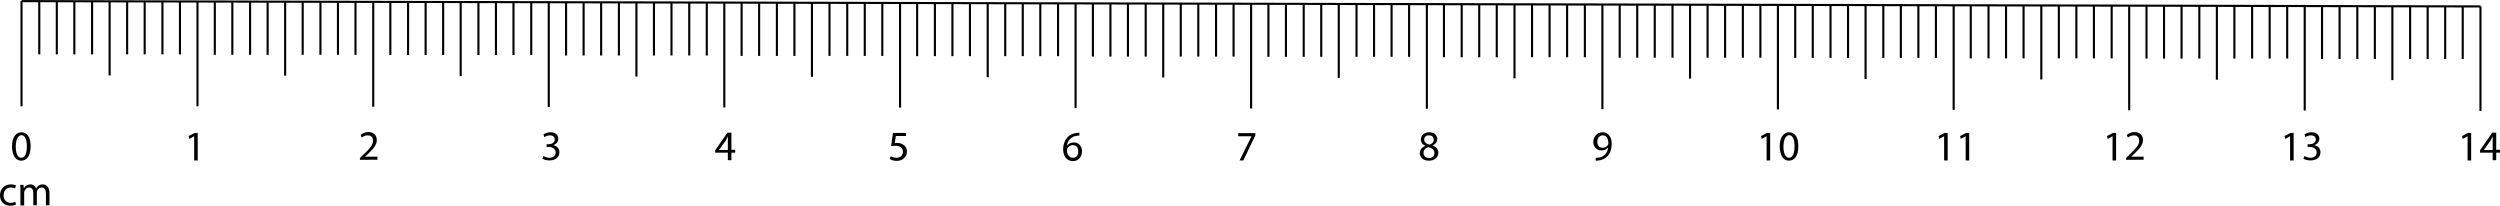 <?xml version="1.0" encoding="utf-8"?>
<!-- Generator: Adobe Illustrator 28.3.0, SVG Export Plug-In . SVG Version: 6.00 Build 0)  -->
<svg version="1.1" id="Layer_1" xmlns="http://www.w3.org/2000/svg" xmlns:xlink="http://www.w3.org/1999/xlink" x="0px" y="0px"
	 viewBox="0 0 1126.6 92.7" style="enable-background:new 0 0 1126.6 92.7;" xml:space="preserve">
<style type="text/css">
	.st0{fill:none;stroke:#000000;stroke-width:0.951;stroke-miterlimit:10;}
</style>
<g id="cm">
	<line class="st0" x1="9.7" y1="0.5" x2="1117.8" y2="2.9"/>
	<line class="st0" x1="9.7" y1="0.5" x2="9.7" y2="47.9"/>
	<line class="st0" x1="17.7" y1="0.8" x2="17.7" y2="24.5"/>
	<line class="st0" x1="25.6" y1="0.8" x2="25.6" y2="24.5"/>
	<line class="st0" x1="33.5" y1="0.8" x2="33.5" y2="24.5"/>
	<line class="st0" x1="41.5" y1="0.8" x2="41.5" y2="24.5"/>
	<line class="st0" x1="49.4" y1="0.8" x2="49.4" y2="34"/>
	<line class="st0" x1="57.3" y1="0.8" x2="57.3" y2="24.5"/>
	<line class="st0" x1="65.2" y1="0.8" x2="65.2" y2="24.5"/>
	<line class="st0" x1="73.2" y1="0.8" x2="73.2" y2="24.5"/>
	<line class="st0" x1="81.1" y1="0.8" x2="81.1" y2="24.5"/>
	<line class="st0" x1="89" y1="0.8" x2="89" y2="47.9"/>
	<line class="st0" x1="96.8" y1="1" x2="96.8" y2="24.7"/>
	<line class="st0" x1="104.7" y1="1" x2="104.7" y2="24.7"/>
	<line class="st0" x1="112.7" y1="1" x2="112.7" y2="24.7"/>
	<line class="st0" x1="120.6" y1="1" x2="120.6" y2="24.7"/>
	<line class="st0" x1="128.5" y1="1" x2="128.5" y2="34.1"/>
	<line class="st0" x1="136.4" y1="1" x2="136.4" y2="24.7"/>
	<line class="st0" x1="144.4" y1="1" x2="144.4" y2="24.7"/>
	<line class="st0" x1="152.3" y1="1" x2="152.3" y2="24.7"/>
	<line class="st0" x1="160.2" y1="1" x2="160.2" y2="24.7"/>
	<line class="st0" x1="168.2" y1="1" x2="168.2" y2="48.1"/>
	<line class="st0" x1="175.9" y1="1.1" x2="175.9" y2="24.8"/>
	<line class="st0" x1="183.9" y1="1.1" x2="183.9" y2="24.8"/>
	<line class="st0" x1="191.8" y1="1.1" x2="191.8" y2="24.8"/>
	<line class="st0" x1="199.7" y1="1.1" x2="199.7" y2="24.8"/>
	<line class="st0" x1="207.6" y1="1.1" x2="207.6" y2="34.3"/>
	<line class="st0" x1="215.6" y1="1.1" x2="215.6" y2="24.8"/>
	<line class="st0" x1="223.5" y1="1.1" x2="223.5" y2="24.8"/>
	<line class="st0" x1="231.4" y1="1.1" x2="231.4" y2="24.8"/>
	<line class="st0" x1="239.4" y1="1.1" x2="239.4" y2="24.8"/>
	<line class="st0" x1="247.3" y1="1.1" x2="247.3" y2="48.2"/>
	<line class="st0" x1="255.1" y1="1.3" x2="255.1" y2="25"/>
	<line class="st0" x1="263" y1="1.3" x2="263" y2="25"/>
	<line class="st0" x1="270.9" y1="1.3" x2="270.9" y2="25"/>
	<line class="st0" x1="278.9" y1="1.3" x2="278.9" y2="25"/>
	<line class="st0" x1="286.8" y1="1.3" x2="286.8" y2="34.5"/>
	<line class="st0" x1="294.7" y1="1.3" x2="294.7" y2="25"/>
	<line class="st0" x1="302.6" y1="1.3" x2="302.6" y2="25"/>
	<line class="st0" x1="310.6" y1="1.3" x2="310.6" y2="25"/>
	<line class="st0" x1="318.5" y1="1.3" x2="318.5" y2="25"/>
	<line class="st0" x1="326.4" y1="1.3" x2="326.4" y2="48.4"/>
	<line class="st0" x1="334.2" y1="1.4" x2="334.2" y2="25.2"/>
	<line class="st0" x1="342.1" y1="1.4" x2="342.1" y2="25.2"/>
	<line class="st0" x1="350.1" y1="1.4" x2="350.1" y2="25.2"/>
	<line class="st0" x1="358" y1="1.4" x2="358" y2="25.2"/>
	<line class="st0" x1="365.9" y1="1.4" x2="365.9" y2="34.6"/>
	<line class="st0" x1="373.8" y1="1.4" x2="373.8" y2="25.2"/>
	<line class="st0" x1="381.8" y1="1.4" x2="381.8" y2="25.2"/>
	<line class="st0" x1="389.7" y1="1.4" x2="389.7" y2="25.2"/>
	<line class="st0" x1="397.6" y1="1.4" x2="397.6" y2="25.2"/>
	<line class="st0" x1="405.6" y1="1.4" x2="405.6" y2="48.5"/>
	<line class="st0" x1="413.3" y1="1.6" x2="413.3" y2="25.3"/>
	<line class="st0" x1="421.3" y1="1.6" x2="421.3" y2="25.3"/>
	<line class="st0" x1="429.2" y1="1.6" x2="429.2" y2="25.3"/>
	<line class="st0" x1="437.1" y1="1.6" x2="437.1" y2="25.3"/>
	<line class="st0" x1="445.1" y1="1.6" x2="445.1" y2="34.8"/>
	<line class="st0" x1="453" y1="1.6" x2="453" y2="25.3"/>
	<line class="st0" x1="460.9" y1="1.6" x2="460.9" y2="25.3"/>
	<line class="st0" x1="468.8" y1="1.6" x2="468.8" y2="25.3"/>
	<line class="st0" x1="476.8" y1="1.6" x2="476.8" y2="25.3"/>
	<line class="st0" x1="484.7" y1="1.6" x2="484.7" y2="48.7"/>
	<line class="st0" x1="492.5" y1="1.8" x2="492.5" y2="25.5"/>
	<line class="st0" x1="500.4" y1="1.8" x2="500.4" y2="25.5"/>
	<line class="st0" x1="508.3" y1="1.8" x2="508.3" y2="25.5"/>
	<line class="st0" x1="516.3" y1="1.8" x2="516.3" y2="25.5"/>
	<line class="st0" x1="524.2" y1="1.8" x2="524.2" y2="34.9"/>
	<line class="st0" x1="532.1" y1="1.8" x2="532.1" y2="25.5"/>
	<line class="st0" x1="540" y1="1.8" x2="540" y2="25.5"/>
	<line class="st0" x1="548" y1="1.8" x2="548" y2="25.5"/>
	<line class="st0" x1="555.9" y1="1.8" x2="555.9" y2="25.5"/>
	<line class="st0" x1="563.8" y1="1.8" x2="563.8" y2="48.9"/>
	<line class="st0" x1="571.6" y1="1.9" x2="571.6" y2="25.6"/>
	<line class="st0" x1="579.5" y1="1.9" x2="579.5" y2="25.6"/>
	<line class="st0" x1="587.5" y1="1.9" x2="587.5" y2="25.6"/>
	<line class="st0" x1="595.4" y1="1.9" x2="595.4" y2="25.6"/>
	<line class="st0" x1="603.3" y1="1.9" x2="603.3" y2="35.1"/>
	<line class="st0" x1="611.3" y1="1.9" x2="611.3" y2="25.6"/>
	<line class="st0" x1="619.2" y1="1.9" x2="619.2" y2="25.6"/>
	<line class="st0" x1="627.1" y1="1.9" x2="627.1" y2="25.6"/>
	<line class="st0" x1="635" y1="1.9" x2="635" y2="25.6"/>
	<line class="st0" x1="643" y1="1.9" x2="643" y2="49"/>
	<line class="st0" x1="650.7" y1="2.1" x2="650.7" y2="25.8"/>
	<line class="st0" x1="658.7" y1="2.1" x2="658.7" y2="25.8"/>
	<line class="st0" x1="666.6" y1="2.1" x2="666.6" y2="25.8"/>
	<line class="st0" x1="674.5" y1="2.1" x2="674.5" y2="25.8"/>
	<line class="st0" x1="682.5" y1="2.1" x2="682.5" y2="35.3"/>
	<line class="st0" x1="690.4" y1="2.1" x2="690.4" y2="25.8"/>
	<line class="st0" x1="698.3" y1="2.1" x2="698.3" y2="25.8"/>
	<line class="st0" x1="706.2" y1="2.1" x2="706.2" y2="25.8"/>
	<line class="st0" x1="714.2" y1="2.1" x2="714.2" y2="25.8"/>
	<line class="st0" x1="722.1" y1="2.1" x2="722.1" y2="49.2"/>
	<line class="st0" x1="729.9" y1="2.3" x2="729.9" y2="26"/>
	<line class="st0" x1="737.8" y1="2.3" x2="737.8" y2="26"/>
	<line class="st0" x1="745.7" y1="2.3" x2="745.7" y2="26"/>
	<line class="st0" x1="753.7" y1="2.3" x2="753.7" y2="26"/>
	<line class="st0" x1="761.6" y1="2.3" x2="761.6" y2="35.4"/>
	<line class="st0" x1="769.5" y1="2.3" x2="769.5" y2="26"/>
	<line class="st0" x1="777.4" y1="2.3" x2="777.4" y2="26"/>
	<line class="st0" x1="785.4" y1="2.3" x2="785.4" y2="26"/>
	<line class="st0" x1="793.3" y1="2.3" x2="793.3" y2="26"/>
	<line class="st0" x1="801.2" y1="2.3" x2="801.2" y2="49.3"/>
	<line class="st0" x1="809" y1="2.4" x2="809" y2="26.1"/>
	<line class="st0" x1="816.9" y1="2.4" x2="816.9" y2="26.1"/>
	<line class="st0" x1="824.9" y1="2.4" x2="824.9" y2="26.1"/>
	<line class="st0" x1="832.8" y1="2.4" x2="832.8" y2="26.1"/>
	<line class="st0" x1="840.7" y1="2.4" x2="840.7" y2="35.6"/>
	<line class="st0" x1="848.7" y1="2.4" x2="848.7" y2="26.1"/>
	<line class="st0" x1="856.6" y1="2.4" x2="856.6" y2="26.1"/>
	<line class="st0" x1="864.5" y1="2.4" x2="864.5" y2="26.1"/>
	<line class="st0" x1="872.4" y1="2.4" x2="872.4" y2="26.1"/>
	<line class="st0" x1="880.4" y1="2.4" x2="880.4" y2="49.5"/>
	<line class="st0" x1="888.1" y1="2.6" x2="888.1" y2="26.3"/>
	<line class="st0" x1="896.1" y1="2.6" x2="896.1" y2="26.3"/>
	<line class="st0" x1="904" y1="2.6" x2="904" y2="26.3"/>
	<line class="st0" x1="911.9" y1="2.6" x2="911.9" y2="26.3"/>
	<line class="st0" x1="919.9" y1="2.6" x2="919.9" y2="35.8"/>
	<line class="st0" x1="927.8" y1="2.6" x2="927.8" y2="26.3"/>
	<line class="st0" x1="935.7" y1="2.6" x2="935.7" y2="26.3"/>
	<line class="st0" x1="943.6" y1="2.6" x2="943.6" y2="26.3"/>
	<line class="st0" x1="951.6" y1="2.6" x2="951.6" y2="26.3"/>
	<line class="st0" x1="959.5" y1="2.6" x2="959.5" y2="49.7"/>
	<line class="st0" x1="967.3" y1="2.7" x2="967.3" y2="26.4"/>
	<line class="st0" x1="975.2" y1="2.7" x2="975.2" y2="26.4"/>
	<line class="st0" x1="983.1" y1="2.7" x2="983.1" y2="26.4"/>
	<line class="st0" x1="991.1" y1="2.7" x2="991.1" y2="26.4"/>
	<line class="st0" x1="999" y1="2.7" x2="999" y2="35.9"/>
	<line class="st0" x1="1006.9" y1="2.7" x2="1006.9" y2="26.4"/>
	<line class="st0" x1="1014.9" y1="2.7" x2="1014.9" y2="26.4"/>
	<line class="st0" x1="1022.8" y1="2.7" x2="1022.8" y2="26.4"/>
	<line class="st0" x1="1030.7" y1="2.7" x2="1030.7" y2="26.4"/>
	<line class="st0" x1="1038.6" y1="2.7" x2="1038.6" y2="49.8"/>
	<line class="st0" x1="1046.4" y1="2.9" x2="1046.4" y2="26.6"/>
	<line class="st0" x1="1054.3" y1="2.9" x2="1054.3" y2="26.6"/>
	<line class="st0" x1="1062.3" y1="2.9" x2="1062.3" y2="26.6"/>
	<line class="st0" x1="1070.2" y1="2.9" x2="1070.2" y2="26.6"/>
	<line class="st0" x1="1078.1" y1="2.9" x2="1078.1" y2="36.1"/>
	<line class="st0" x1="1086.1" y1="2.9" x2="1086.1" y2="26.6"/>
	<line class="st0" x1="1094" y1="2.9" x2="1094" y2="26.6"/>
	<line class="st0" x1="1101.9" y1="2.9" x2="1101.9" y2="26.6"/>
	<line class="st0" x1="1109.8" y1="2.9" x2="1109.8" y2="26.6"/>
	<line class="st0" x1="1117.8" y1="2.9" x2="1117.8" y2="50"/>
	<g>
		<path d="M13.8,65.9c0,4.2-1.6,6.5-4.3,6.5c-2.4,0-4-2.3-4.1-6.4c0-4.1,1.8-6.4,4.3-6.4C12.4,59.7,13.8,62,13.8,65.9z M7.1,66.1
			c0,3.2,1,5,2.5,5c1.7,0,2.5-2,2.5-5.2c0-3-0.8-5-2.5-5C8.2,61,7.1,62.8,7.1,66.1z"/>
		<path d="M87.5,61.4L87.5,61.4l-2.2,1.2L85,61.3l2.7-1.4h1.4v12.4h-1.6V61.4z"/>
		<path d="M162.2,72.2v-1l1.3-1.3c3.2-3,4.6-4.6,4.6-6.5c0-1.3-0.6-2.4-2.5-2.4c-1.1,0-2.1,0.6-2.6,1l-0.5-1.2
			c0.9-0.7,2.1-1.3,3.5-1.3c2.7,0,3.8,1.8,3.8,3.6c0,2.3-1.7,4.1-4.3,6.6l-1,0.9v0h5.6v1.4H162.2z"/>
		<path d="M244.9,70.3c0.5,0.3,1.6,0.8,2.7,0.8c2.1,0,2.8-1.4,2.8-2.4c0-1.7-1.6-2.5-3.2-2.5h-0.9V65h0.9c1.2,0,2.8-0.6,2.8-2.1
			c0-1-0.6-1.9-2.2-1.9c-1,0-1.9,0.4-2.5,0.8l-0.4-1.2c0.6-0.5,1.9-1,3.2-1c2.4,0,3.5,1.4,3.5,2.9c0,1.3-0.8,2.4-2.3,2.9v0
			c1.5,0.3,2.8,1.4,2.8,3.2c0,2-1.5,3.7-4.5,3.7c-1.4,0-2.6-0.4-3.2-0.8L244.9,70.3z"/>
		<path d="M328,72.2v-3.4h-5.7v-1.1l5.5-7.9h1.8v7.7h1.7v1.3h-1.7v3.4H328z M328,67.6v-4.1c0-0.6,0-1.3,0.1-1.9H328
			c-0.4,0.7-0.7,1.3-1,1.8l-3,4.2v0H328z"/>
		<path d="M408.4,61.3h-4.7l-0.5,3.2c0.3,0,0.6-0.1,1-0.1c1,0,1.9,0.2,2.7,0.7c1,0.6,1.8,1.6,1.8,3.2c0,2.4-1.9,4.2-4.6,4.2
			c-1.3,0-2.5-0.4-3.1-0.8l0.4-1.3c0.5,0.3,1.5,0.7,2.6,0.7c1.6,0,2.9-1,2.9-2.7c0-1.6-1.1-2.7-3.6-2.7c-0.7,0-1.3,0.1-1.7,0.1
			l0.8-5.9h5.9V61.3z"/>
		<path d="M486.4,61.1c-0.3,0-0.8,0-1.3,0.1c-2.6,0.4-4,2.4-4.3,4.4h0.1c0.6-0.8,1.6-1.4,3-1.4c2.2,0,3.7,1.6,3.7,4
			c0,2.3-1.5,4.4-4.1,4.4c-2.6,0-4.4-2.1-4.4-5.3c0-2.4,0.9-4.4,2.1-5.6c1-1,2.4-1.6,4-1.8c0.5-0.1,0.9-0.1,1.2-0.1V61.1z
			 M485.9,68.2c0-1.8-1-2.8-2.5-2.8c-1,0-1.9,0.6-2.4,1.5c-0.1,0.2-0.2,0.4-0.2,0.7c0,2,1,3.5,2.7,3.5C485,71.2,485.9,70,485.9,68.2
			z"/>
		<path d="M565.7,59.9V61l-5.4,11.3h-1.7l5.4-10.9v0h-6v-1.4H565.7z"/>
		<path d="M639.8,69.1c0-1.6,0.9-2.7,2.5-3.3l0-0.1c-1.4-0.6-2-1.7-2-2.8c0-2,1.7-3.3,3.8-3.3c2.4,0,3.6,1.5,3.6,3
			c0,1-0.5,2.2-2,2.9v0.1c1.5,0.6,2.5,1.7,2.5,3.2c0,2.1-1.8,3.6-4.2,3.6C641.4,72.5,639.8,70.9,639.8,69.1z M646.4,69
			c0-1.5-1-2.2-2.7-2.7c-1.4,0.4-2.2,1.4-2.2,2.5c-0.1,1.3,0.9,2.4,2.5,2.4C645.5,71.2,646.4,70.3,646.4,69z M641.8,62.9
			c0,1.2,0.9,1.9,2.4,2.3c1.1-0.4,1.9-1.1,1.9-2.2c0-1-0.6-2-2.1-2C642.6,60.9,641.8,61.8,641.8,62.9z"/>
		<path d="M719.2,71.1c0.4,0,0.8,0,1.3-0.1c1-0.1,1.9-0.5,2.6-1.2c0.8-0.7,1.4-1.8,1.6-3.3h-0.1c-0.7,0.8-1.7,1.3-2.9,1.3
			c-2.2,0-3.7-1.7-3.7-3.8c0-2.3,1.7-4.4,4.2-4.4c2.5,0,4.1,2.1,4.1,5.2c0,2.7-0.9,4.6-2.1,5.8c-1,0.9-2.3,1.5-3.6,1.7
			c-0.6,0.1-1.1,0.1-1.5,0.1V71.1z M719.8,64c0,1.5,0.9,2.6,2.4,2.6c1.1,0,2-0.6,2.4-1.3c0.1-0.2,0.2-0.3,0.2-0.6
			c0-2.1-0.8-3.7-2.5-3.7C720.8,61,719.8,62.2,719.8,64z"/>
		<path d="M796.1,61.4L796.1,61.4l-2.2,1.2l-0.3-1.3l2.7-1.4h1.4v12.4h-1.6V61.4z"/>
		<path d="M810.4,65.9c0,4.2-1.6,6.5-4.3,6.5c-2.4,0-4-2.3-4.1-6.4c0-4.1,1.8-6.4,4.3-6.4C809,59.7,810.4,62,810.4,65.9z
			 M803.7,66.1c0,3.2,1,5,2.5,5c1.7,0,2.5-2,2.5-5.2c0-3-0.8-5-2.5-5C804.8,61,803.7,62.8,803.7,66.1z"/>
		<path d="M876.1,61.4L876.1,61.4l-2.2,1.2l-0.3-1.3l2.7-1.4h1.4v12.4h-1.6V61.4z"/>
		<path d="M885.8,61.4L885.8,61.4l-2.2,1.2l-0.3-1.3l2.7-1.4h1.4v12.4h-1.6V61.4z"/>
		<path d="M952,61.4L952,61.4l-2.2,1.2l-0.3-1.3l2.7-1.4h1.4v12.4H952V61.4z"/>
		<path d="M958.1,72.2v-1l1.3-1.3c3.2-3,4.6-4.6,4.6-6.5c0-1.3-0.6-2.4-2.5-2.4c-1.1,0-2.1,0.6-2.6,1l-0.5-1.2
			c0.9-0.7,2.1-1.3,3.5-1.3c2.7,0,3.8,1.8,3.8,3.6c0,2.3-1.7,4.1-4.3,6.6l-1,0.9v0h5.6v1.4H958.1z"/>
		<path d="M1032,61.4L1032,61.4l-2.2,1.2l-0.3-1.3l2.7-1.4h1.4v12.4h-1.6V61.4z"/>
		<path d="M1038.5,70.3c0.5,0.3,1.6,0.8,2.7,0.8c2.1,0,2.8-1.4,2.8-2.4c0-1.7-1.6-2.5-3.2-2.5h-0.9V65h0.9c1.2,0,2.8-0.6,2.8-2.1
			c0-1-0.6-1.9-2.2-1.9c-1,0-1.9,0.4-2.5,0.8l-0.4-1.2c0.6-0.5,1.9-1,3.2-1c2.4,0,3.5,1.4,3.5,2.9c0,1.3-0.8,2.4-2.3,2.9v0
			c1.5,0.3,2.8,1.4,2.8,3.2c0,2-1.5,3.7-4.5,3.7c-1.4,0-2.6-0.4-3.2-0.8L1038.5,70.3z"/>
		<path d="M1112,61.4L1112,61.4l-2.2,1.2l-0.3-1.3l2.7-1.4h1.4v12.4h-1.6V61.4z"/>
		<path d="M1123.3,72.2v-3.4h-5.7v-1.1l5.5-7.9h1.8v7.7h1.7v1.3h-1.7v3.4H1123.3z M1123.3,67.6v-4.1c0-0.6,0-1.3,0.1-1.9h-0.1
			c-0.4,0.7-0.7,1.3-1,1.8l-3,4.2v0H1123.3z"/>
	</g>
	<g>
		<path d="M7.2,92.2c-0.4,0.2-1.4,0.5-2.6,0.5C1.8,92.7,0,90.8,0,88c0-2.8,1.9-4.9,4.9-4.9c1,0,1.9,0.2,2.3,0.5l-0.4,1.3
			c-0.4-0.2-1-0.4-1.9-0.4c-2.1,0-3.3,1.6-3.3,3.5c0,2.1,1.4,3.4,3.2,3.4c1,0,1.6-0.2,2.1-0.5L7.2,92.2z"/>
		<path d="M9.2,85.8c0-1,0-1.7-0.1-2.5h1.5l0.1,1.5h0.1c0.5-0.9,1.4-1.7,2.9-1.7c1.3,0,2.2,0.8,2.6,1.8h0c0.3-0.5,0.6-0.9,1-1.2
			c0.6-0.4,1.2-0.6,2-0.6c1.2,0,3,0.8,3,4v5.4h-1.6v-5.2c0-1.8-0.6-2.8-2-2.8c-1,0-1.7,0.7-2,1.5c-0.1,0.2-0.1,0.5-0.1,0.8v5.7h-1.6
			V87c0-1.5-0.6-2.5-1.9-2.5c-1,0-1.8,0.8-2.1,1.7c-0.1,0.2-0.1,0.5-0.1,0.8v5.6H9.2V85.8z"/>
	</g>
</g>
</svg>
